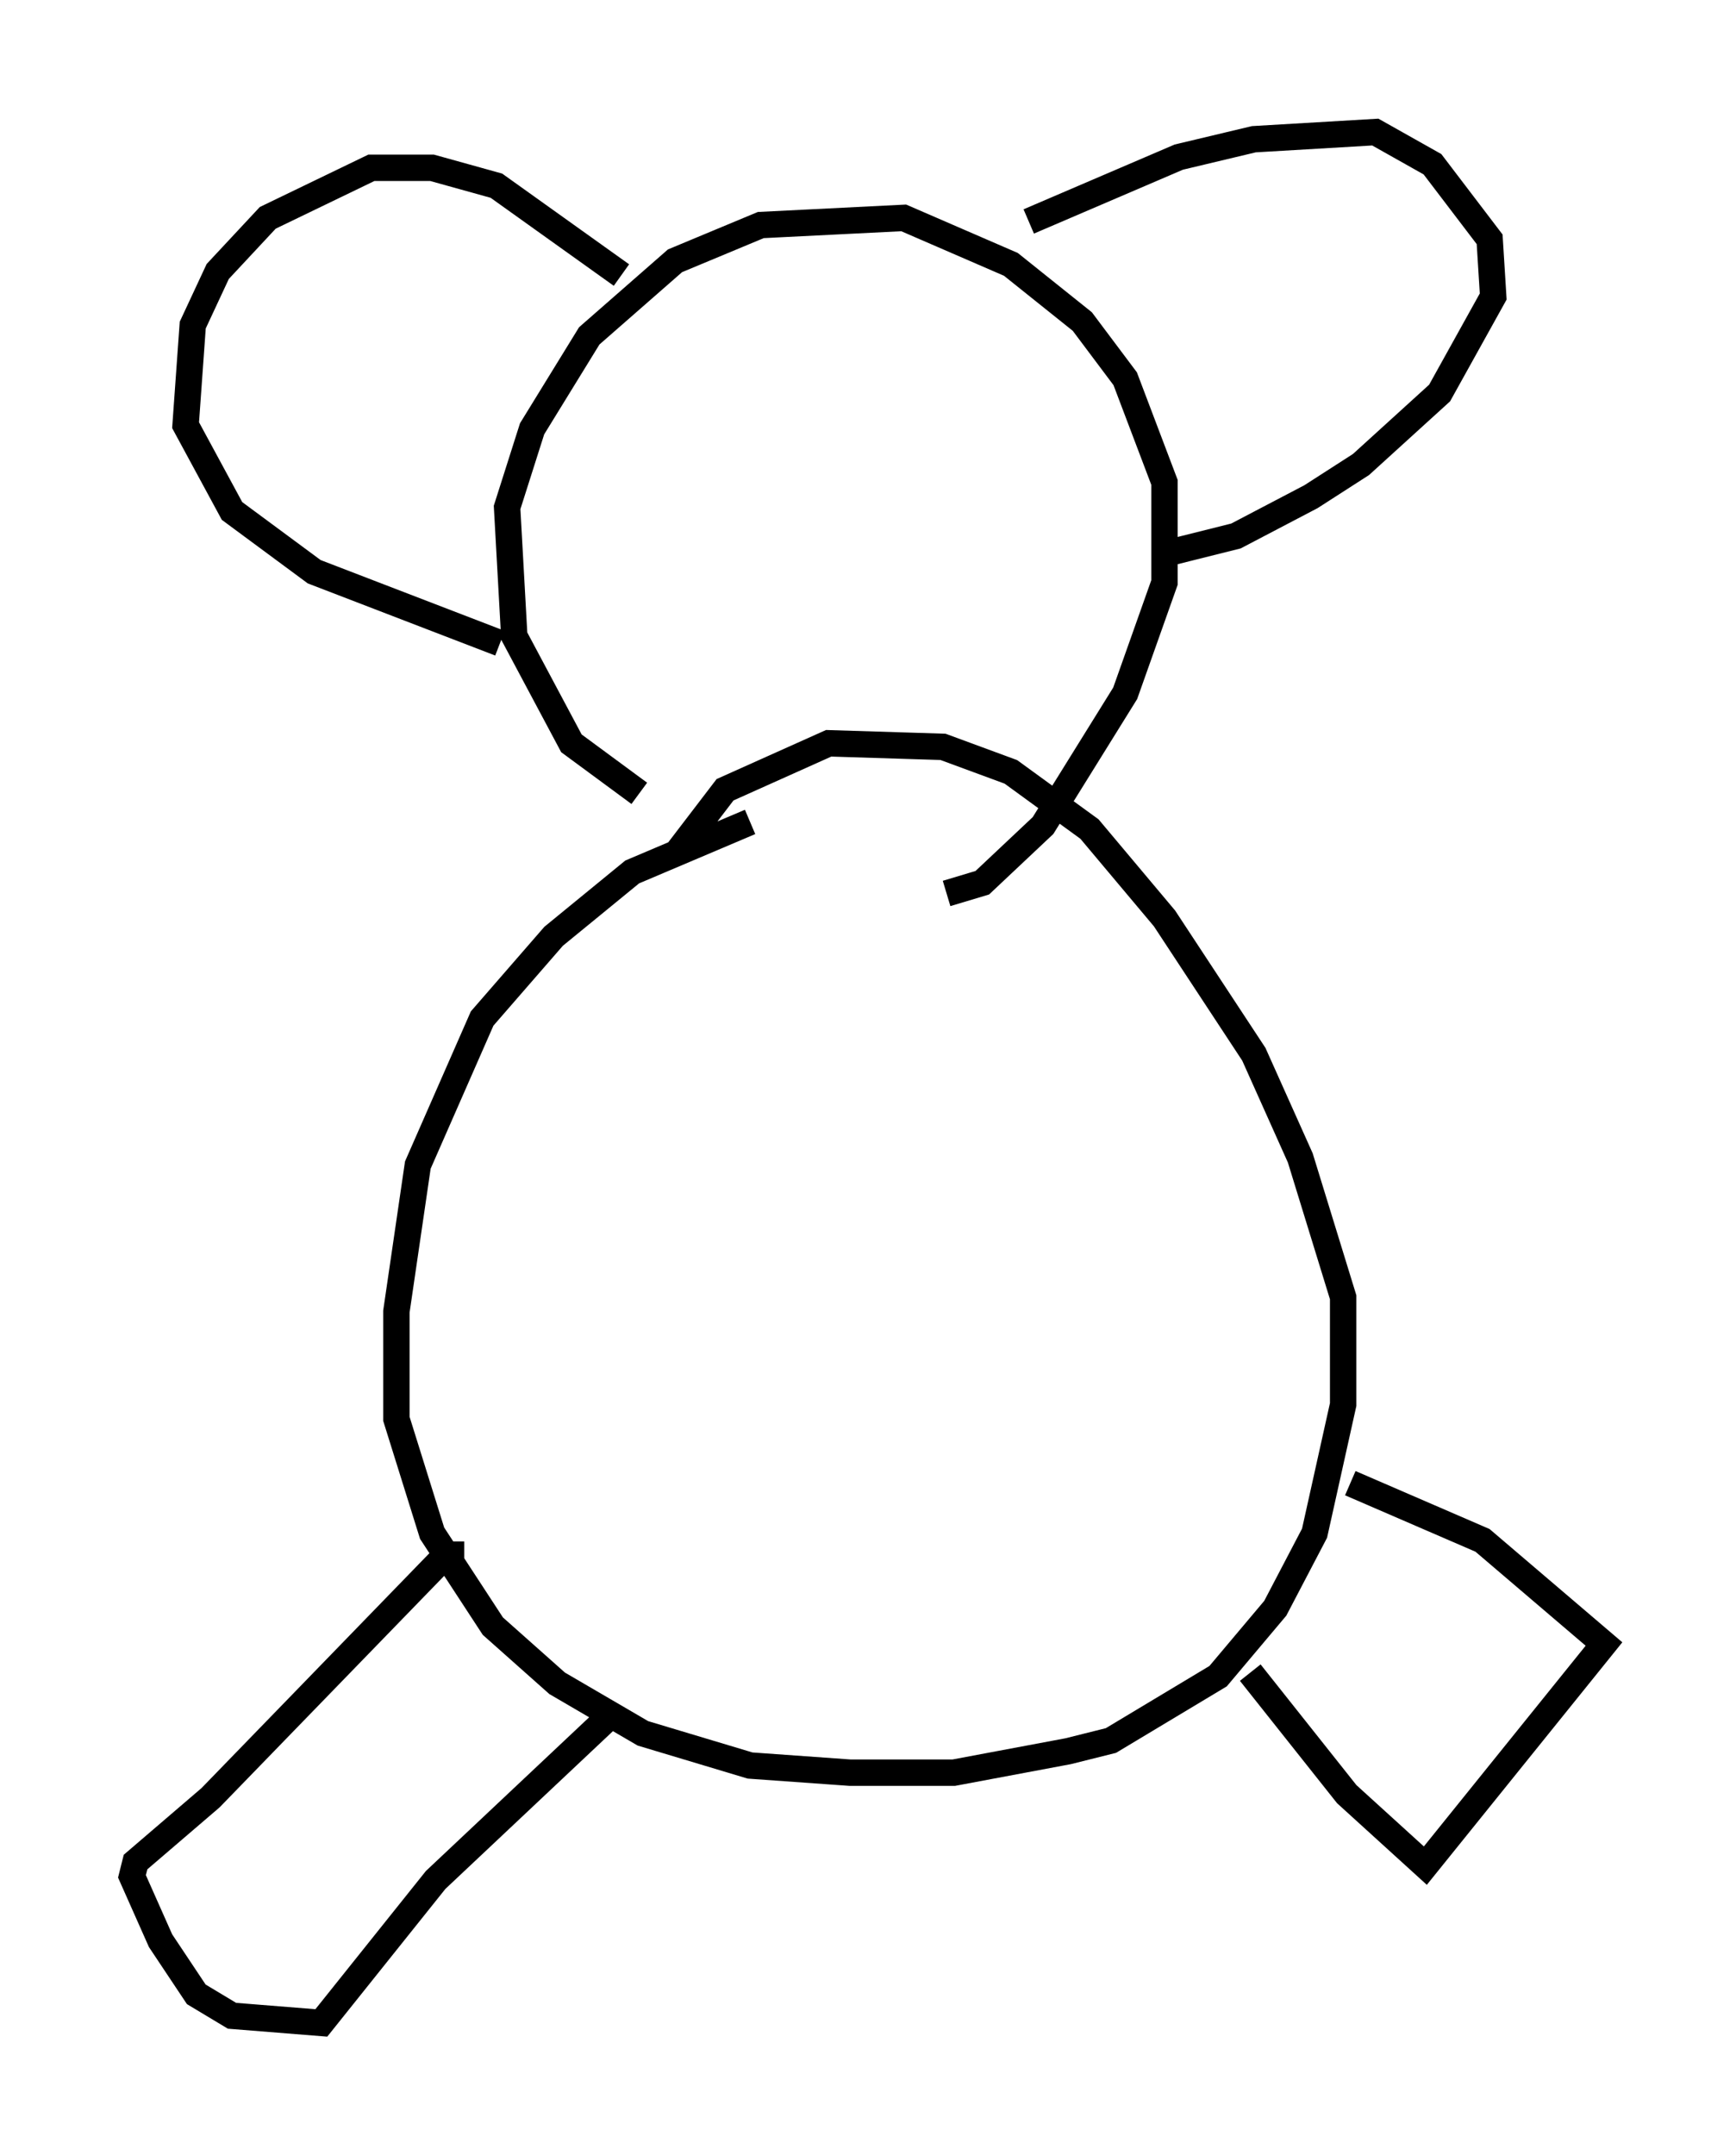 <?xml version="1.0" encoding="utf-8" ?>
<svg baseProfile="full" height="81.582" version="1.1" width="65.75" xmlns="http://www.w3.org/2000/svg" xmlns:ev="http://www.w3.org/2001/xml-events" xmlns:xlink="http://www.w3.org/1999/xlink"><defs /><rect fill="white" height="81.582" width="65.75" x="0" y="0" /><path d="M32.063, 31.116 m-3.654, 0.0 l-4.465, 1.894 -2.977, 2.436 l-2.706, 3.112 -2.436, 5.548 l-0.812, 5.548 0.0, 4.059 l1.353, 4.33 2.3, 3.518 l2.436, 2.165 3.248, 1.894 l4.059, 1.218 3.789, 0.271 l3.924, 0.0 4.33, -0.812 l1.624, -0.406 4.059, -2.436 l2.165, -2.571 1.488, -2.842 l1.083, -4.871 0.0, -4.059 l-1.624, -5.277 -1.759, -3.924 l-3.383, -5.142 -2.842, -3.383 l-2.977, -2.165 -2.571, -0.947 l-4.33, -0.135 -3.924, 1.759 l-1.759, 2.3 m21.651, 31.123 l3.654, 4.601 2.977, 2.706 l6.766, -8.39 -4.601, -3.924 l-5.007, -2.165 m-33.559, 2.706 l-0.677, 0.0 -8.931, 9.202 l-2.842, 2.436 -0.135, 0.541 l1.083, 2.436 1.353, 2.03 l1.353, 0.812 3.383, 0.271 l4.33, -5.413 6.901, -6.495 m0.812, -34.641 l-2.571, -1.894 -2.165, -4.059 l-0.271, -4.871 0.947, -2.977 l2.165, -3.518 3.248, -2.842 l3.248, -1.353 5.413, -0.271 l4.059, 1.759 2.706, 2.165 l1.624, 2.165 1.488, 3.924 l0.0, 3.789 -1.488, 4.195 l-3.112, 5.007 -2.3, 2.165 l-1.353, 0.406 m3.112, -25.44 l5.683, -2.436 2.842, -0.677 l4.601, -0.271 2.165, 1.218 l2.165, 2.842 0.135, 2.165 l-2.03, 3.654 -2.977, 2.706 l-1.894, 1.218 -2.842, 1.488 l-2.706, 0.677 m-20.568, -10.555 l-4.736, -3.383 -2.436, -0.677 l-2.3, 0.0 -3.924, 1.894 l-1.894, 2.03 -0.947, 2.03 l-0.271, 3.789 1.759, 3.248 l3.112, 2.3 7.036, 2.706 " fill="none" stroke="black" stroke-width="1" /></svg>